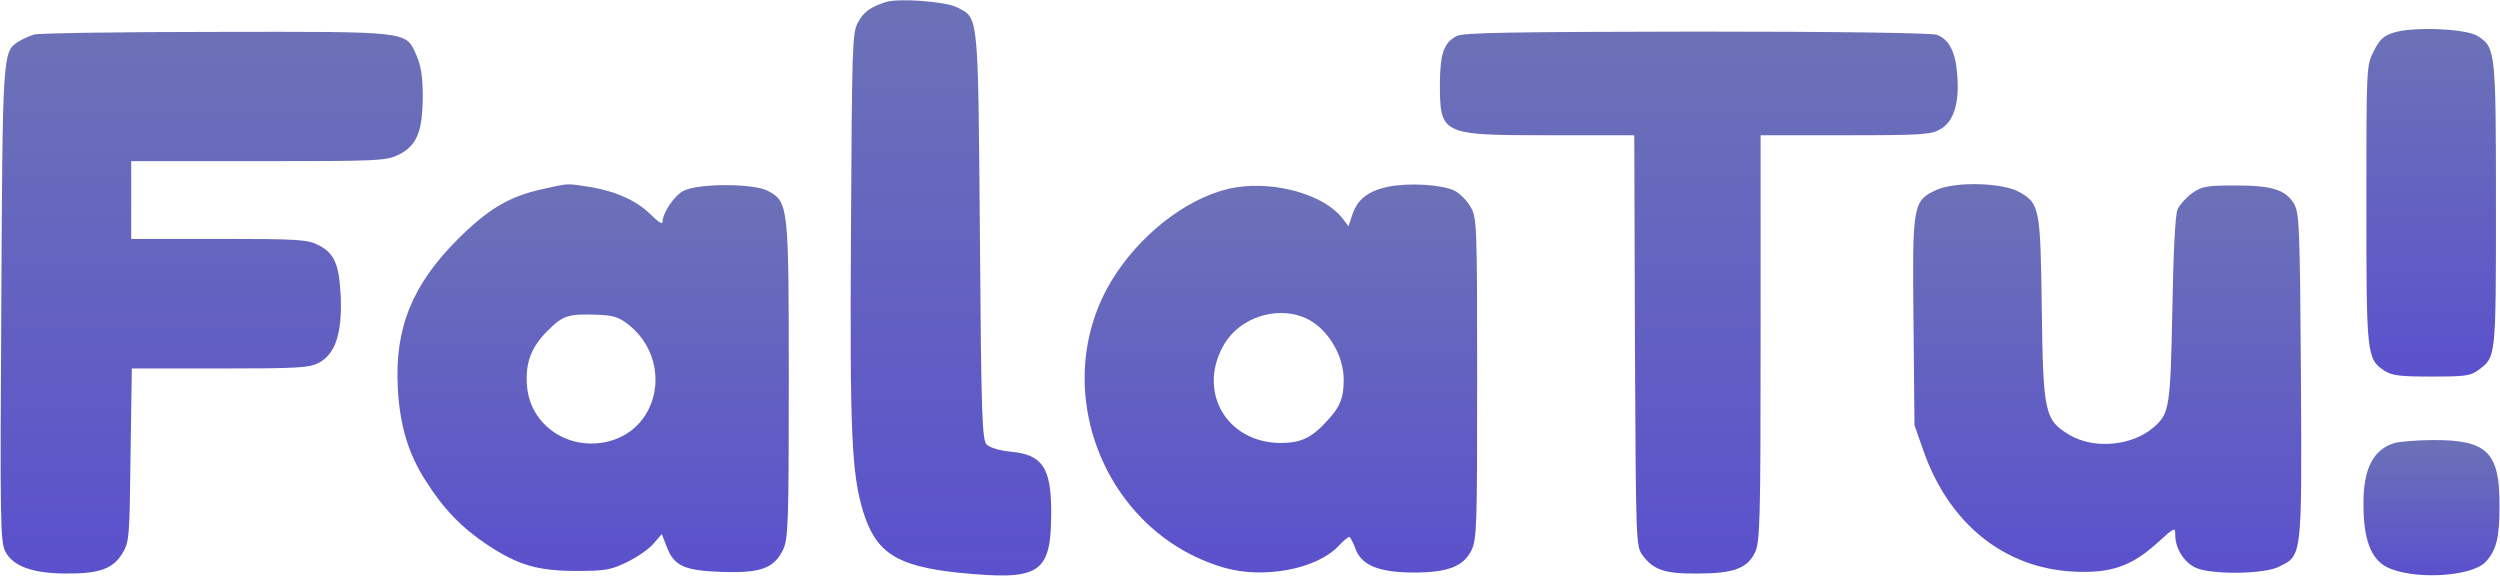 <svg width="1029" height="237" viewBox="0 0 1029 237" fill="none" xmlns="http://www.w3.org/2000/svg">
<path d="M364.533 0.867C358.267 2.867 355.333 5 353.067 9.4C350.8 13.267 350.667 20.333 350.267 94.067C349.733 178.6 350.533 195.133 355.333 210.733C360.533 227.533 369.2 233 394 235.667C428.4 239.133 432.667 236.333 432.667 210.6C432.667 192.6 429.067 187.133 416.133 185.933C411.6 185.533 407.333 184.2 406.133 183C404.267 181.133 403.867 171.4 403.333 97.267C402.533 4.733 402.933 7.533 393.867 3C389.2 0.6 369.733 -0.867 364.533 0.867Z" fill="url(#paint0_linear_644_3227)"/>
<path d="M985.333 13.4C981.067 14.733 979.467 16.2 977.067 21C974 26.867 974 27.4 974 83.933C974 146.2 974.133 147.8 981.467 152.6C984.533 154.6 988 155 1000.8 155C1014.67 155 1016.93 154.733 1020.27 152.2C1027.33 146.867 1027.33 147.4 1027.33 84.6C1027.33 21.133 1027.2 19.533 1019.87 14.867C1015.33 11.8 993.333 10.867 985.333 13.4Z" fill="url(#paint1_linear_644_3227)"/>
<path d="M14 14.2C12.133 14.867 9.2 16.067 7.6 17.133C1.067 21.267 1.067 21.533 0.533 125.667C-4.36287e-05 215.533 0.133 223.267 2.267 227.133C5.467 233.133 13.467 235.933 26.667 236.067C40.667 236.2 46.4 234.2 50.267 227.933C53.2 223.133 53.333 221.8 53.733 187.267L54.267 151.667H90.533C123.067 151.667 127.2 151.4 131.333 149.267C138 145.667 140.8 137.267 140.267 122.333C139.6 108.733 137.733 104.333 131.067 100.867C126.533 98.6 122.933 98.333 90 98.333H54V82.333V66.333H106.267C156.133 66.333 158.8 66.2 164.133 63.667C171.6 59.933 174 54.067 174 39.267C174 31.267 173.2 26.733 171.333 22.6C166.933 12.733 168.933 13 88.4 13.133C49.333 13.133 15.867 13.667 14 14.2Z" fill="url(#paint2_linear_644_3227)"/>
<path d="M599.467 14.867C594.267 17.667 592.8 22.067 592.667 33.933C592.667 55.533 592.933 55.667 637.867 55.667H672.667L672.933 140.2C673.333 223.667 673.333 224.867 676.133 228.6C680.533 234.6 685.333 236.2 698.667 236.067C713.467 236.067 719.333 233.933 722.4 227.267C724.4 223 724.667 214.333 724.667 139.133V55.667H759.733C792 55.667 794.933 55.4 798.933 53C804.267 49.8 806.533 42.2 805.6 30.733C804.933 21.4 802.267 16.2 797.2 14.333C795.2 13.533 755.867 13 698.267 13C621.467 13.133 602 13.4 599.467 14.867Z" fill="url(#paint3_linear_644_3227)"/>
<path d="M223.467 77.8C209.867 80.733 201.2 85.8 188.533 98.333C169.733 117.133 162.4 135 163.733 159.667C164.533 175.133 168.133 187 175.333 198.067C182.667 209.667 190.267 217.4 200.533 224.2C213.2 232.6 221.333 235 237.333 235C249.2 235 251.467 234.6 258.267 231.267C262.4 229.267 267.333 225.8 269.067 223.667L272.4 219.8L274.4 225C277.467 233 281.6 234.867 297.2 235.4C313.067 235.933 318.533 233.933 322.267 226.333C324.4 222.067 324.667 215.933 324.667 156.733C324.667 84.467 324.533 83.133 316.133 78.6C310.267 75.4 287.2 75.4 281.2 78.6C277.333 80.733 272.667 87.8 272.667 91.533C272.667 92.467 270.667 91.133 268.133 88.6C262.4 82.733 253.6 78.733 243.067 77C233.067 75.4 234.267 75.4 223.467 77.8ZM258.933 133.8C276.667 148.2 271.867 176.2 250.533 181.667C234.133 185.8 218.267 175.133 216.933 159C216.133 149.533 218.533 143 225.333 136.2C231.733 129.8 233.867 129.133 245.6 129.533C252.667 129.8 254.667 130.467 258.933 133.8Z" fill="url(#paint4_linear_644_3227)"/>
<path d="M508.667 77.133C491.333 79.933 471.733 94.067 459.467 112.467C430 156.467 452.933 218.867 503.867 233.667C520 238.333 541.733 234.333 550.8 224.867C552.8 222.733 554.8 221 555.333 221C555.733 221 556.933 223.133 557.867 225.8C560.4 232.733 567.467 235.533 581.6 235.667C595.733 235.667 602.267 233.267 605.6 226.6C607.867 222.067 608 216.867 608 155.667C608 91.533 607.867 89.533 605.2 85C603.733 82.467 600.8 79.533 598.667 78.467C593.333 75.933 579.733 75.133 571.333 76.867C563.067 78.6 558.667 82.067 556.533 88.6L555.067 93.133L552.4 89.667C544.933 80.2 525.067 74.467 508.667 77.133ZM536.267 130.467C545.6 133.933 553.2 145.667 553.067 156.467C553.067 164.067 551.467 167.8 545.467 174.067C539.6 180.333 535.2 182.333 527.067 182.333C504.533 182.2 492.4 160.6 504.133 141.267C510.533 130.867 524.8 126.067 536.267 130.467Z" fill="url(#paint5_linear_644_3227)"/>
<path d="M796.933 78.2C787.333 82.733 787.067 84.067 787.6 132.867L788 175L791.733 185.667C802.267 215.533 824.933 233.8 853.333 235.267C868.667 236.067 877.333 233.133 888 223.4C895.2 216.867 895.333 216.867 895.333 220.2C895.333 225.8 899.067 231.667 904 233.8C910.8 236.6 932 236.333 938 233.267C947.6 228.6 947.467 229.667 947.067 155C946.667 95.133 946.4 87.933 944.4 84.2C941.067 78.2 935.467 76.333 920 76.333C908.133 76.333 906.133 76.733 902.267 79.533C899.867 81.267 897.2 84.2 896.267 86.2C895.333 88.333 894.533 104.2 894.133 127.667C893.333 167.8 892.933 170.2 886.533 175.8C877.733 183.533 862.133 185 852 179.133C841.6 173 840.933 170.2 840.4 127C839.867 85.667 839.467 83.8 831.333 79.133C824.533 75.133 804.8 74.6 796.933 78.2Z" fill="url(#paint6_linear_644_3227)"/>
<path d="M985.6 182.333C976.8 185 972.667 193 972.8 207.667C972.8 221.933 975.867 230.067 982.4 233.4C992.933 238.733 1017.2 237.533 1023.07 231.267C1027.47 226.6 1028.8 221.4 1028.8 208.333C1028.93 186.067 1023.73 181 1001.33 181.133C994.8 181.133 987.6 181.8 985.6 182.333Z" fill="url(#paint7_linear_644_3227)"/>
<defs>
<linearGradient id="paint0_linear_644_3227" x1="389.908" y1="255" x2="389.907" y2="4" gradientUnits="userSpaceOnUse">
<stop stop-color="#594ECE"/>
<stop offset="1" stop-color="#6C71B7"/>
</linearGradient>
<linearGradient id="paint1_linear_644_3227" x1="999.706" y1="165.956" x2="999.705" y2="14.29" gradientUnits="userSpaceOnUse">
<stop stop-color="#594ECE"/>
<stop offset="1" stop-color="#6C71B7"/>
</linearGradient>
<linearGradient id="paint2_linear_644_3227" x1="84.004" y1="253.149" x2="84.004" y2="16.761" gradientUnits="userSpaceOnUse">
<stop stop-color="#594ECE"/>
<stop offset="1" stop-color="#6C71B7"/>
</linearGradient>
<linearGradient id="paint3_linear_644_3227" x1="695.394" y1="253.158" x2="695.394" y2="16.666" gradientUnits="userSpaceOnUse">
<stop stop-color="#594ECE"/>
<stop offset="1" stop-color="#6C71B7"/>
</linearGradient>
<linearGradient id="paint4_linear_644_3227" x1="241.221" y1="247.704" x2="241.221" y2="78.508" gradientUnits="userSpaceOnUse">
<stop stop-color="#594ECE"/>
<stop offset="1" stop-color="#6C71B7"/>
</linearGradient>
<linearGradient id="paint5_linear_644_3227" x1="524.306" y1="247.899" x2="524.306" y2="78.567" gradientUnits="userSpaceOnUse">
<stop stop-color="#594ECE"/>
<stop offset="1" stop-color="#6C71B7"/>
</linearGradient>
<linearGradient id="paint6_linear_644_3227" x1="864.441" y1="247.994" x2="864.441" y2="78.419" gradientUnits="userSpaceOnUse">
<stop stop-color="#594ECE"/>
<stop offset="1" stop-color="#6C71B7"/>
</linearGradient>
<linearGradient id="paint7_linear_644_3227" x1="999.79" y1="241.034" x2="999.79" y2="182.045" gradientUnits="userSpaceOnUse">
<stop stop-color="#594ECE"/>
<stop offset="1" stop-color="#6C71B7"/>
</linearGradient>
</defs>
</svg>
